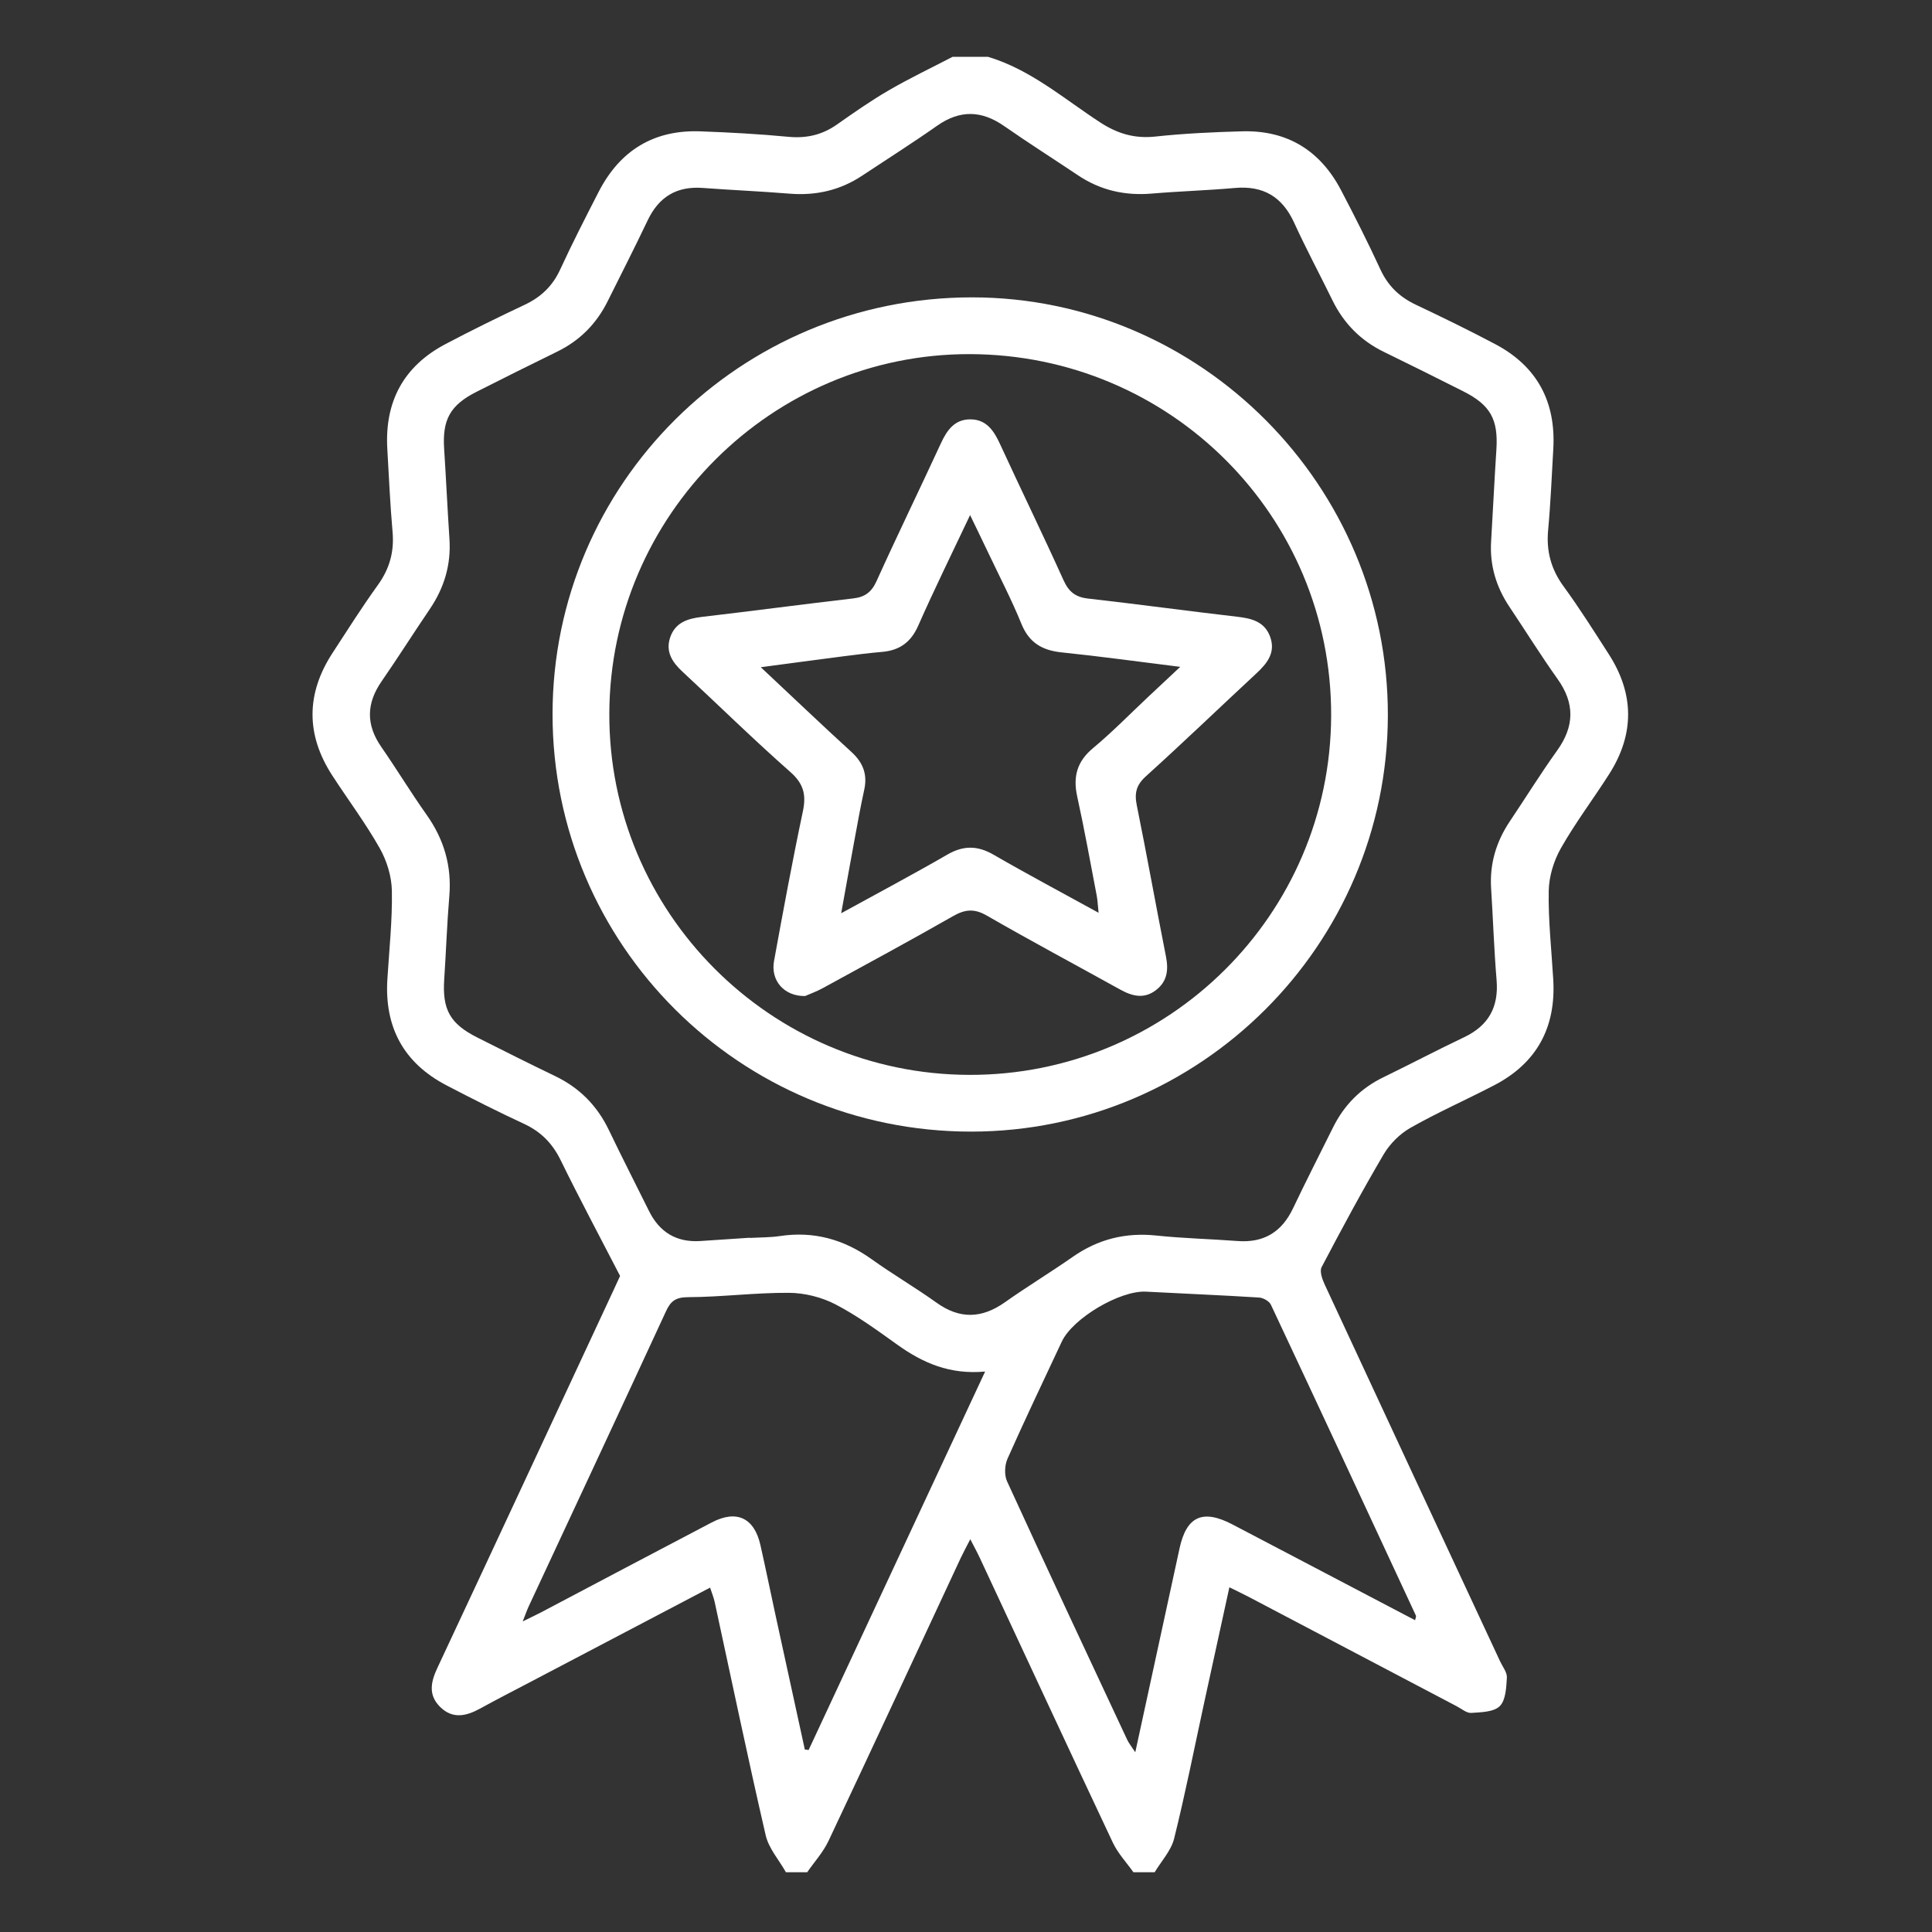 <svg width="68" height="68" viewBox="0 0 68 68" fill="none" xmlns="http://www.w3.org/2000/svg">
<rect x="0" y="0" width="68" height="68" fill="#333333" stroke="none"/>
<path fill-rule="evenodd" clip-rule="evenodd" d="M27.662 65.897C27.418 65.463 27.056 65.058 26.949 64.593C26.318 61.862 25.747 59.118 25.153 56.379C25.119 56.223 25.056 56.073 24.993 55.879C22.846 57.006 20.734 58.115 18.622 59.224C18.052 59.523 17.478 59.816 16.915 60.127C16.422 60.399 15.937 60.522 15.488 60.075C15.065 59.654 15.164 59.195 15.396 58.701C17.474 54.264 19.539 49.821 21.608 45.38C21.705 45.173 21.799 44.965 21.825 44.909C21.092 43.489 20.389 42.175 19.735 40.838C19.445 40.245 19.041 39.833 18.445 39.556C17.523 39.128 16.614 38.669 15.712 38.199C14.209 37.414 13.531 36.158 13.634 34.471C13.698 33.434 13.811 32.395 13.793 31.359C13.785 30.851 13.616 30.298 13.364 29.853C12.865 28.969 12.25 28.15 11.696 27.296C10.761 25.856 10.771 24.41 11.709 22.974C12.231 22.173 12.743 21.364 13.301 20.589C13.712 20.018 13.879 19.419 13.817 18.72C13.731 17.747 13.688 16.77 13.632 15.795C13.537 14.136 14.204 12.889 15.679 12.111C16.597 11.626 17.53 11.169 18.469 10.726C19.04 10.457 19.449 10.068 19.716 9.487C20.142 8.563 20.606 7.657 21.071 6.752C21.817 5.3 23.007 4.563 24.648 4.623C25.687 4.66 26.726 4.718 27.76 4.816C28.396 4.875 28.945 4.744 29.463 4.379C30.058 3.961 30.656 3.542 31.284 3.178C32.014 2.754 32.778 2.39 33.528 2C33.944 2 34.36 2 34.776 2C36.281 2.452 37.452 3.482 38.733 4.315C39.34 4.708 39.941 4.885 40.668 4.806C41.68 4.697 42.7 4.65 43.718 4.622C45.306 4.578 46.47 5.298 47.202 6.697C47.684 7.617 48.152 8.544 48.587 9.486C48.855 10.068 49.264 10.457 49.835 10.726C50.773 11.17 51.707 11.626 52.624 12.111C54.1 12.89 54.765 14.138 54.671 15.797C54.616 16.751 54.577 17.707 54.489 18.659C54.42 19.401 54.593 20.037 55.036 20.643C55.599 21.414 56.109 22.225 56.626 23.029C57.525 24.428 57.531 25.843 56.638 27.245C56.08 28.121 55.449 28.954 54.938 29.855C54.686 30.299 54.518 30.853 54.51 31.361C54.492 32.397 54.608 33.436 54.669 34.473C54.77 36.159 54.093 37.417 52.588 38.199C51.612 38.707 50.602 39.152 49.646 39.694C49.271 39.906 48.92 40.257 48.7 40.629C47.934 41.93 47.218 43.263 46.516 44.6C46.44 44.746 46.538 45.024 46.624 45.209C48.677 49.634 50.74 54.055 52.8 58.477C52.888 58.666 53.048 58.861 53.037 59.045C53.016 59.393 52.999 59.839 52.787 60.05C52.576 60.259 52.13 60.265 51.782 60.289C51.62 60.299 51.445 60.146 51.28 60.059C48.835 58.774 46.392 57.488 43.947 56.203C43.747 56.098 43.542 56.002 43.27 55.867C42.969 57.245 42.677 58.577 42.387 59.91C42.039 61.513 41.721 63.123 41.325 64.713C41.219 65.138 40.876 65.504 40.641 65.896C40.392 65.896 40.142 65.896 39.892 65.896C39.647 65.55 39.345 65.23 39.167 64.852C37.594 61.516 36.043 58.169 34.483 54.826C34.393 54.633 34.29 54.447 34.151 54.176C34.004 54.464 33.905 54.642 33.819 54.826C32.269 58.15 30.726 61.478 29.161 64.794C28.974 65.191 28.664 65.531 28.411 65.896C28.161 65.897 27.911 65.897 27.662 65.897ZM26.392 43.564C26.393 43.567 26.393 43.569 26.393 43.571C26.745 43.551 27.102 43.557 27.45 43.505C28.646 43.325 29.705 43.623 30.683 44.323C31.426 44.855 32.218 45.317 32.961 45.849C33.784 46.439 34.559 46.409 35.372 45.834C36.152 45.282 36.972 44.786 37.755 44.239C38.648 43.614 39.615 43.373 40.701 43.487C41.651 43.587 42.609 43.608 43.562 43.68C44.483 43.749 45.112 43.363 45.508 42.534C45.963 41.578 46.445 40.635 46.916 39.687C47.307 38.896 47.891 38.304 48.69 37.916C49.642 37.454 50.58 36.96 51.536 36.505C52.394 36.096 52.753 35.444 52.675 34.498C52.586 33.421 52.55 32.34 52.482 31.261C52.428 30.397 52.664 29.62 53.142 28.906C53.698 28.078 54.224 27.229 54.804 26.419C55.417 25.565 55.434 24.757 54.82 23.896C54.23 23.067 53.691 22.201 53.125 21.355C52.66 20.658 52.431 19.899 52.482 19.058C52.547 17.979 52.598 16.899 52.668 15.821C52.736 14.762 52.46 14.256 51.504 13.774C50.577 13.307 49.648 12.842 48.715 12.389C47.897 11.992 47.299 11.387 46.9 10.574C46.453 9.66 45.971 8.762 45.549 7.837C45.131 6.924 44.463 6.528 43.465 6.616C42.492 6.702 41.514 6.731 40.541 6.813C39.593 6.894 38.727 6.698 37.936 6.166C37.073 5.587 36.195 5.031 35.343 4.437C34.547 3.882 33.787 3.862 32.983 4.426C32.116 5.035 31.22 5.603 30.337 6.188C29.562 6.701 28.712 6.891 27.787 6.816C26.772 6.733 25.753 6.691 24.738 6.615C23.817 6.546 23.189 6.928 22.794 7.759C22.34 8.716 21.857 9.658 21.386 10.606C20.993 11.396 20.407 11.988 19.61 12.377C18.659 12.841 17.712 13.315 16.767 13.793C15.843 14.261 15.566 14.771 15.632 15.795C15.701 16.853 15.749 17.912 15.819 18.97C15.88 19.878 15.634 20.691 15.126 21.44C14.554 22.282 14.01 23.143 13.431 23.981C12.894 24.757 12.877 25.507 13.42 26.289C13.964 27.074 14.46 27.894 15.012 28.673C15.628 29.542 15.904 30.482 15.814 31.547C15.732 32.52 15.7 33.498 15.635 34.472C15.564 35.534 15.839 36.034 16.8 36.517C17.709 36.975 18.618 37.432 19.535 37.873C20.394 38.285 21.018 38.915 21.43 39.774C21.888 40.729 22.371 41.671 22.841 42.62C23.212 43.371 23.809 43.734 24.65 43.68C25.231 43.642 25.812 43.603 26.392 43.564ZM34.673 48.274C33.427 48.388 32.481 47.97 31.593 47.336C30.884 46.829 30.173 46.307 29.403 45.908C28.916 45.656 28.318 45.506 27.769 45.503C26.587 45.495 25.405 45.651 24.223 45.656C23.789 45.658 23.609 45.786 23.441 46.152C21.84 49.618 20.222 53.076 18.61 56.536C18.545 56.676 18.495 56.823 18.398 57.068C18.686 56.926 18.869 56.841 19.047 56.748C21.048 55.694 23.046 54.633 25.051 53.585C25.926 53.128 26.547 53.421 26.764 54.38C26.947 55.19 27.112 56.003 27.288 56.814C27.633 58.402 27.98 59.989 28.327 61.577C28.371 61.582 28.416 61.588 28.461 61.594C30.515 57.188 32.57 52.782 34.673 48.274ZM49.806 57.026C49.824 56.941 49.85 56.895 49.837 56.867C48.141 53.216 46.444 49.566 44.732 45.923C44.673 45.797 44.462 45.678 44.315 45.669C42.988 45.586 41.66 45.532 40.334 45.462C39.423 45.414 37.758 46.396 37.371 47.221C36.729 48.593 36.075 49.96 35.46 51.344C35.36 51.571 35.345 51.919 35.446 52.14C36.837 55.177 38.255 58.202 39.671 61.228C39.731 61.358 39.827 61.472 39.958 61.674C40.495 59.202 41.007 56.851 41.516 54.498C41.76 53.373 42.326 53.109 43.364 53.648C43.917 53.935 44.468 54.226 45.019 54.515C46.611 55.35 48.202 56.185 49.806 57.026Z" fill="white"/>
<path fill-rule="evenodd" clip-rule="evenodd" d="M34.184 39.829C26.042 39.832 19.446 33.255 19.448 25.136C19.451 17.029 26.055 10.466 34.21 10.466C42.271 10.466 48.87 17.105 48.848 25.194C48.826 33.26 42.248 39.825 34.184 39.829ZM34.127 12.464C27.173 12.453 21.471 18.138 21.446 25.11C21.42 32.099 27.107 37.812 34.11 37.832C41.122 37.853 46.831 32.188 46.852 25.189C46.873 18.16 41.189 12.476 34.127 12.464Z" fill="white"/>
<path fill-rule="evenodd" clip-rule="evenodd" d="M28.337 35.057C27.589 35.069 27.119 34.503 27.243 33.826C27.564 32.069 27.887 30.312 28.257 28.565C28.382 27.978 28.29 27.588 27.817 27.171C26.523 26.031 25.291 24.819 24.025 23.645C23.664 23.311 23.419 22.944 23.586 22.44C23.762 21.911 24.2 21.771 24.711 21.712C26.486 21.505 28.257 21.268 30.032 21.062C30.445 21.014 30.676 20.841 30.852 20.452C31.588 18.825 32.371 17.219 33.119 15.598C33.335 15.131 33.607 14.753 34.163 14.76C34.719 14.766 34.979 15.157 35.193 15.62C35.931 17.223 36.705 18.81 37.431 20.418C37.615 20.827 37.85 21.017 38.294 21.067C40.048 21.265 41.798 21.505 43.553 21.708C44.058 21.767 44.508 21.88 44.702 22.405C44.91 22.967 44.601 23.348 44.214 23.707C42.919 24.91 41.645 26.136 40.334 27.321C39.993 27.629 39.923 27.913 40.011 28.344C40.37 30.114 40.687 31.893 41.038 33.666C41.13 34.134 41.087 34.536 40.694 34.843C40.268 35.176 39.846 35.062 39.417 34.824C37.855 33.957 36.278 33.117 34.731 32.225C34.292 31.972 33.967 32.004 33.548 32.243C32.033 33.107 30.498 33.938 28.967 34.775C28.734 34.903 28.48 34.993 28.337 35.057ZM38.667 32.127C38.636 31.843 38.631 31.679 38.6 31.519C38.377 30.358 38.169 29.193 37.915 28.038C37.761 27.338 37.904 26.802 38.474 26.329C39.159 25.758 39.785 25.116 40.436 24.505C40.774 24.188 41.111 23.872 41.54 23.471C40.052 23.286 38.716 23.101 37.376 22.963C36.691 22.893 36.225 22.63 35.952 21.961C35.609 21.117 35.186 20.305 34.795 19.48C34.597 19.062 34.394 18.648 34.144 18.129C33.491 19.511 32.877 20.755 32.318 22.023C32.059 22.61 31.657 22.893 31.042 22.945C30.587 22.984 30.134 23.042 29.681 23.1C28.751 23.22 27.822 23.345 26.777 23.484C27.909 24.544 28.928 25.518 29.969 26.468C30.379 26.843 30.538 27.259 30.417 27.802C30.288 28.389 30.183 28.982 30.073 29.574C29.922 30.388 29.777 31.203 29.607 32.143C30.95 31.405 32.158 30.765 33.341 30.08C33.909 29.752 34.407 29.756 34.972 30.084C36.155 30.768 37.362 31.409 38.667 32.127Z" fill="white"/>
</svg>
